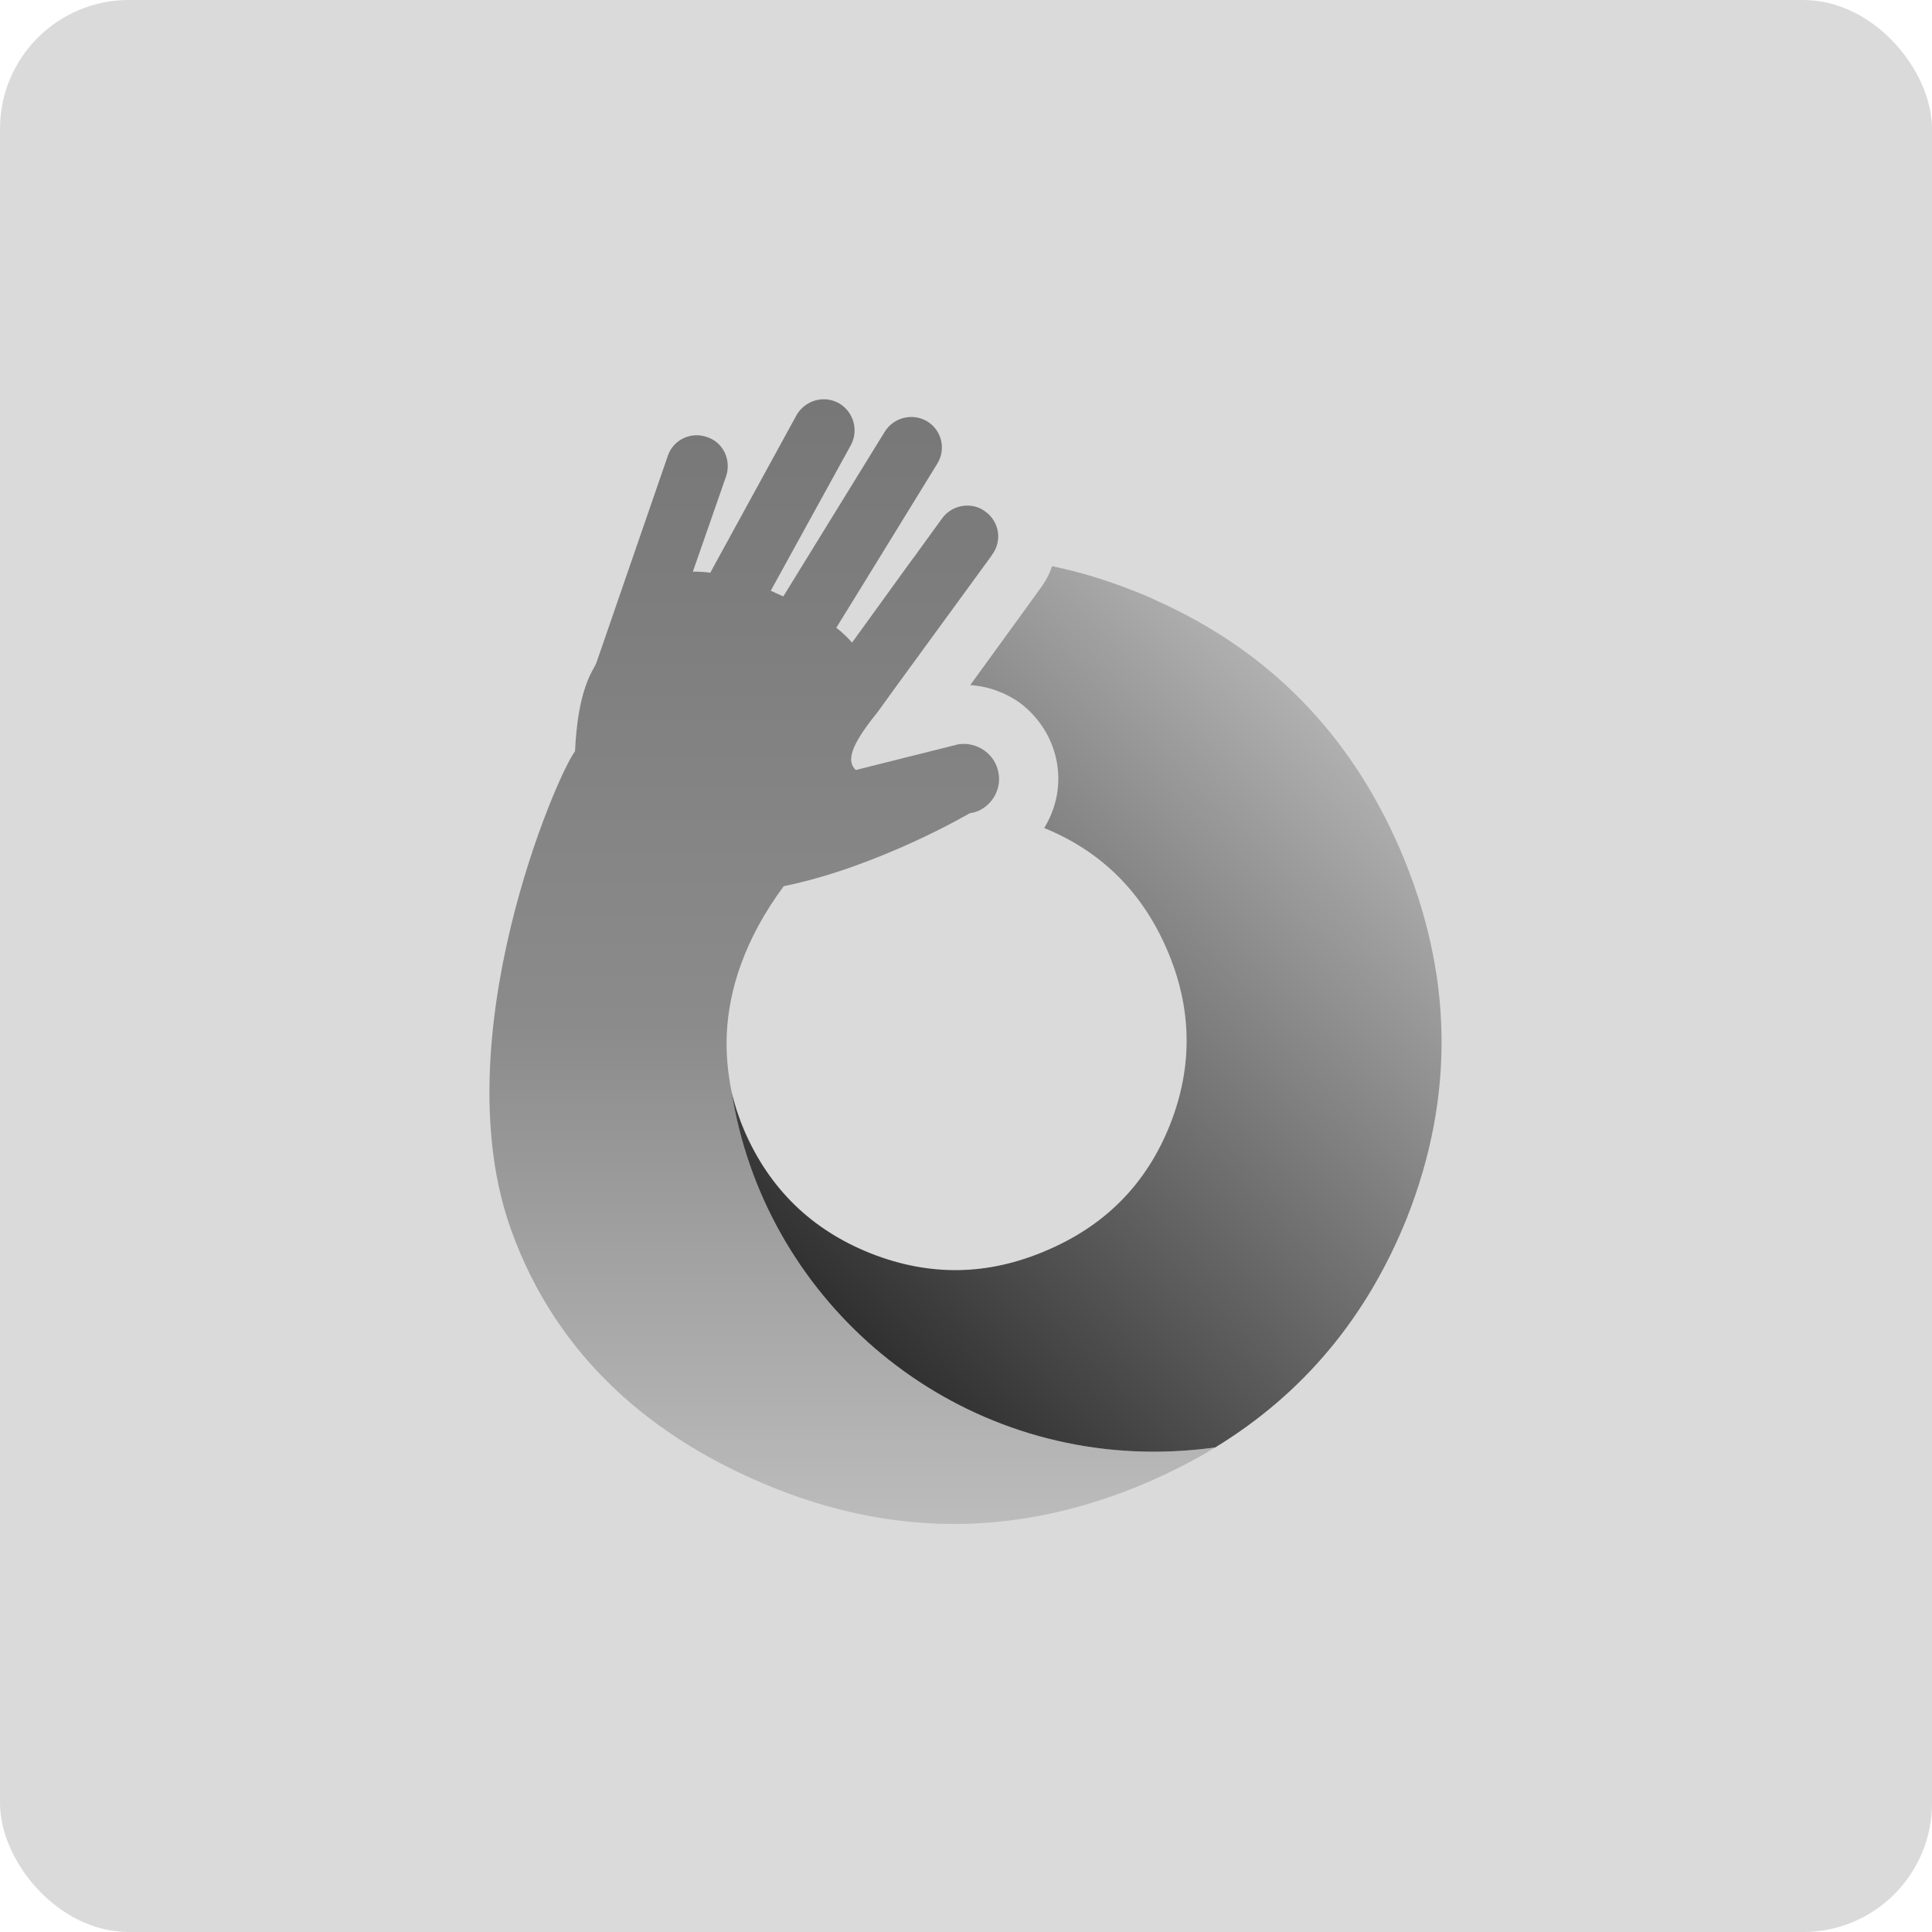 <svg width="150" height="150" viewBox="0 0 150 150" fill="none" xmlns="http://www.w3.org/2000/svg">
<rect width="150" height="150" rx="10" fill="#DADADA"/>
<path d="M61.843 32.231L55.144 44.466C54.664 44.397 54.209 44.383 53.794 44.383L56.376 36.972C56.787 35.727 56.173 34.363 54.922 33.944C53.665 33.477 52.275 34.136 51.854 35.377L46.294 51.487C46.2 51.709 46.071 51.896 45.957 52.127C45.002 53.925 44.73 56.465 44.646 58.326C43.222 60.173 34.341 80.734 39.704 95.544C43.251 105.372 50.712 111.802 60.284 115.598C69.877 119.39 79.465 119.222 89.082 115.091C90.947 114.279 92.709 113.392 94.351 112.378C92.807 112.59 91.19 112.708 89.577 112.708C73.028 112.708 59.29 100.591 56.802 84.766C56.802 84.742 56.802 84.722 56.787 84.692C56.52 83.348 56.356 81.861 56.426 80.281C56.584 76.829 57.816 72.905 60.848 68.804C68.215 67.297 75.275 63.147 75.275 63.147C75.512 63.107 75.725 63.053 75.932 62.969C77.041 62.487 77.743 61.285 77.53 60.05C77.308 58.577 75.898 57.568 74.414 57.785L66.439 59.784C65.746 59.109 65.949 57.982 68.121 55.308L69.56 53.319L76.887 43.275L77.041 43.048C77.827 41.975 77.585 40.503 76.501 39.715C75.472 38.937 73.949 39.168 73.162 40.222L70.901 43.344H70.891L66.152 49.892C65.781 49.464 65.37 49.08 64.93 48.74L68.007 43.747L72.756 36.022C73.459 34.904 73.142 33.437 72.009 32.728C70.871 32.039 69.402 32.383 68.69 33.521L61.239 45.618L60.814 46.308C60.586 46.194 60.388 46.116 60.19 46.027C60.077 45.963 59.963 45.914 59.839 45.869L66.058 34.565C66.686 33.403 66.266 31.95 65.123 31.3C64.752 31.099 64.356 31 63.96 31C63.119 31 62.298 31.443 61.843 32.231" fill="url(#paint0_linear_2234_573)"/>
<path d="M80.721 45.752L78.796 48.415L75.328 53.191C76.713 53.28 78.044 53.762 79.167 54.555C80.74 55.737 81.779 57.436 82.081 59.341C82.358 61.099 81.962 62.837 81.072 64.289C85.48 66.081 88.666 69.238 90.59 73.689C92.559 78.228 92.638 82.792 90.833 87.337C89.027 91.881 85.841 95.136 81.265 97.081C76.713 99.045 72.177 99.119 67.591 97.307C63.034 95.49 59.754 92.325 57.79 87.785C57.395 86.864 57.058 85.865 56.801 84.767C59.289 100.591 73.028 112.709 89.576 112.709C91.189 112.709 92.807 112.59 94.35 112.379C101.182 108.203 106.114 102.29 109.211 94.614C112.996 85.062 112.818 75.515 108.692 65.924C104.799 56.933 98.476 50.518 89.784 46.628C89.24 46.362 88.666 46.116 88.082 45.899C85.93 45.038 83.813 44.398 81.685 43.959C81.468 44.614 81.151 45.185 80.721 45.752" fill="url(#paint1_linear_2234_573)"/>
<defs>
<linearGradient id="paint0_linear_2234_573" x1="66.177" y1="30.999" x2="66.177" y2="118.322" gradientUnits="userSpaceOnUse">
<stop stop-color="#777777"/>
<stop offset="0.555" stop-color="#8B8B8B"/>
<stop offset="1" stop-color="#BCBCBC"/>
</linearGradient>
<linearGradient id="paint1_linear_2234_573" x1="106.84" y1="60.145" x2="65.144" y2="102.041" gradientUnits="userSpaceOnUse">
<stop stop-color="#B0B0B0"/>
<stop offset="1" stop-color="#303030"/>
</linearGradient>
</defs>
</svg>
